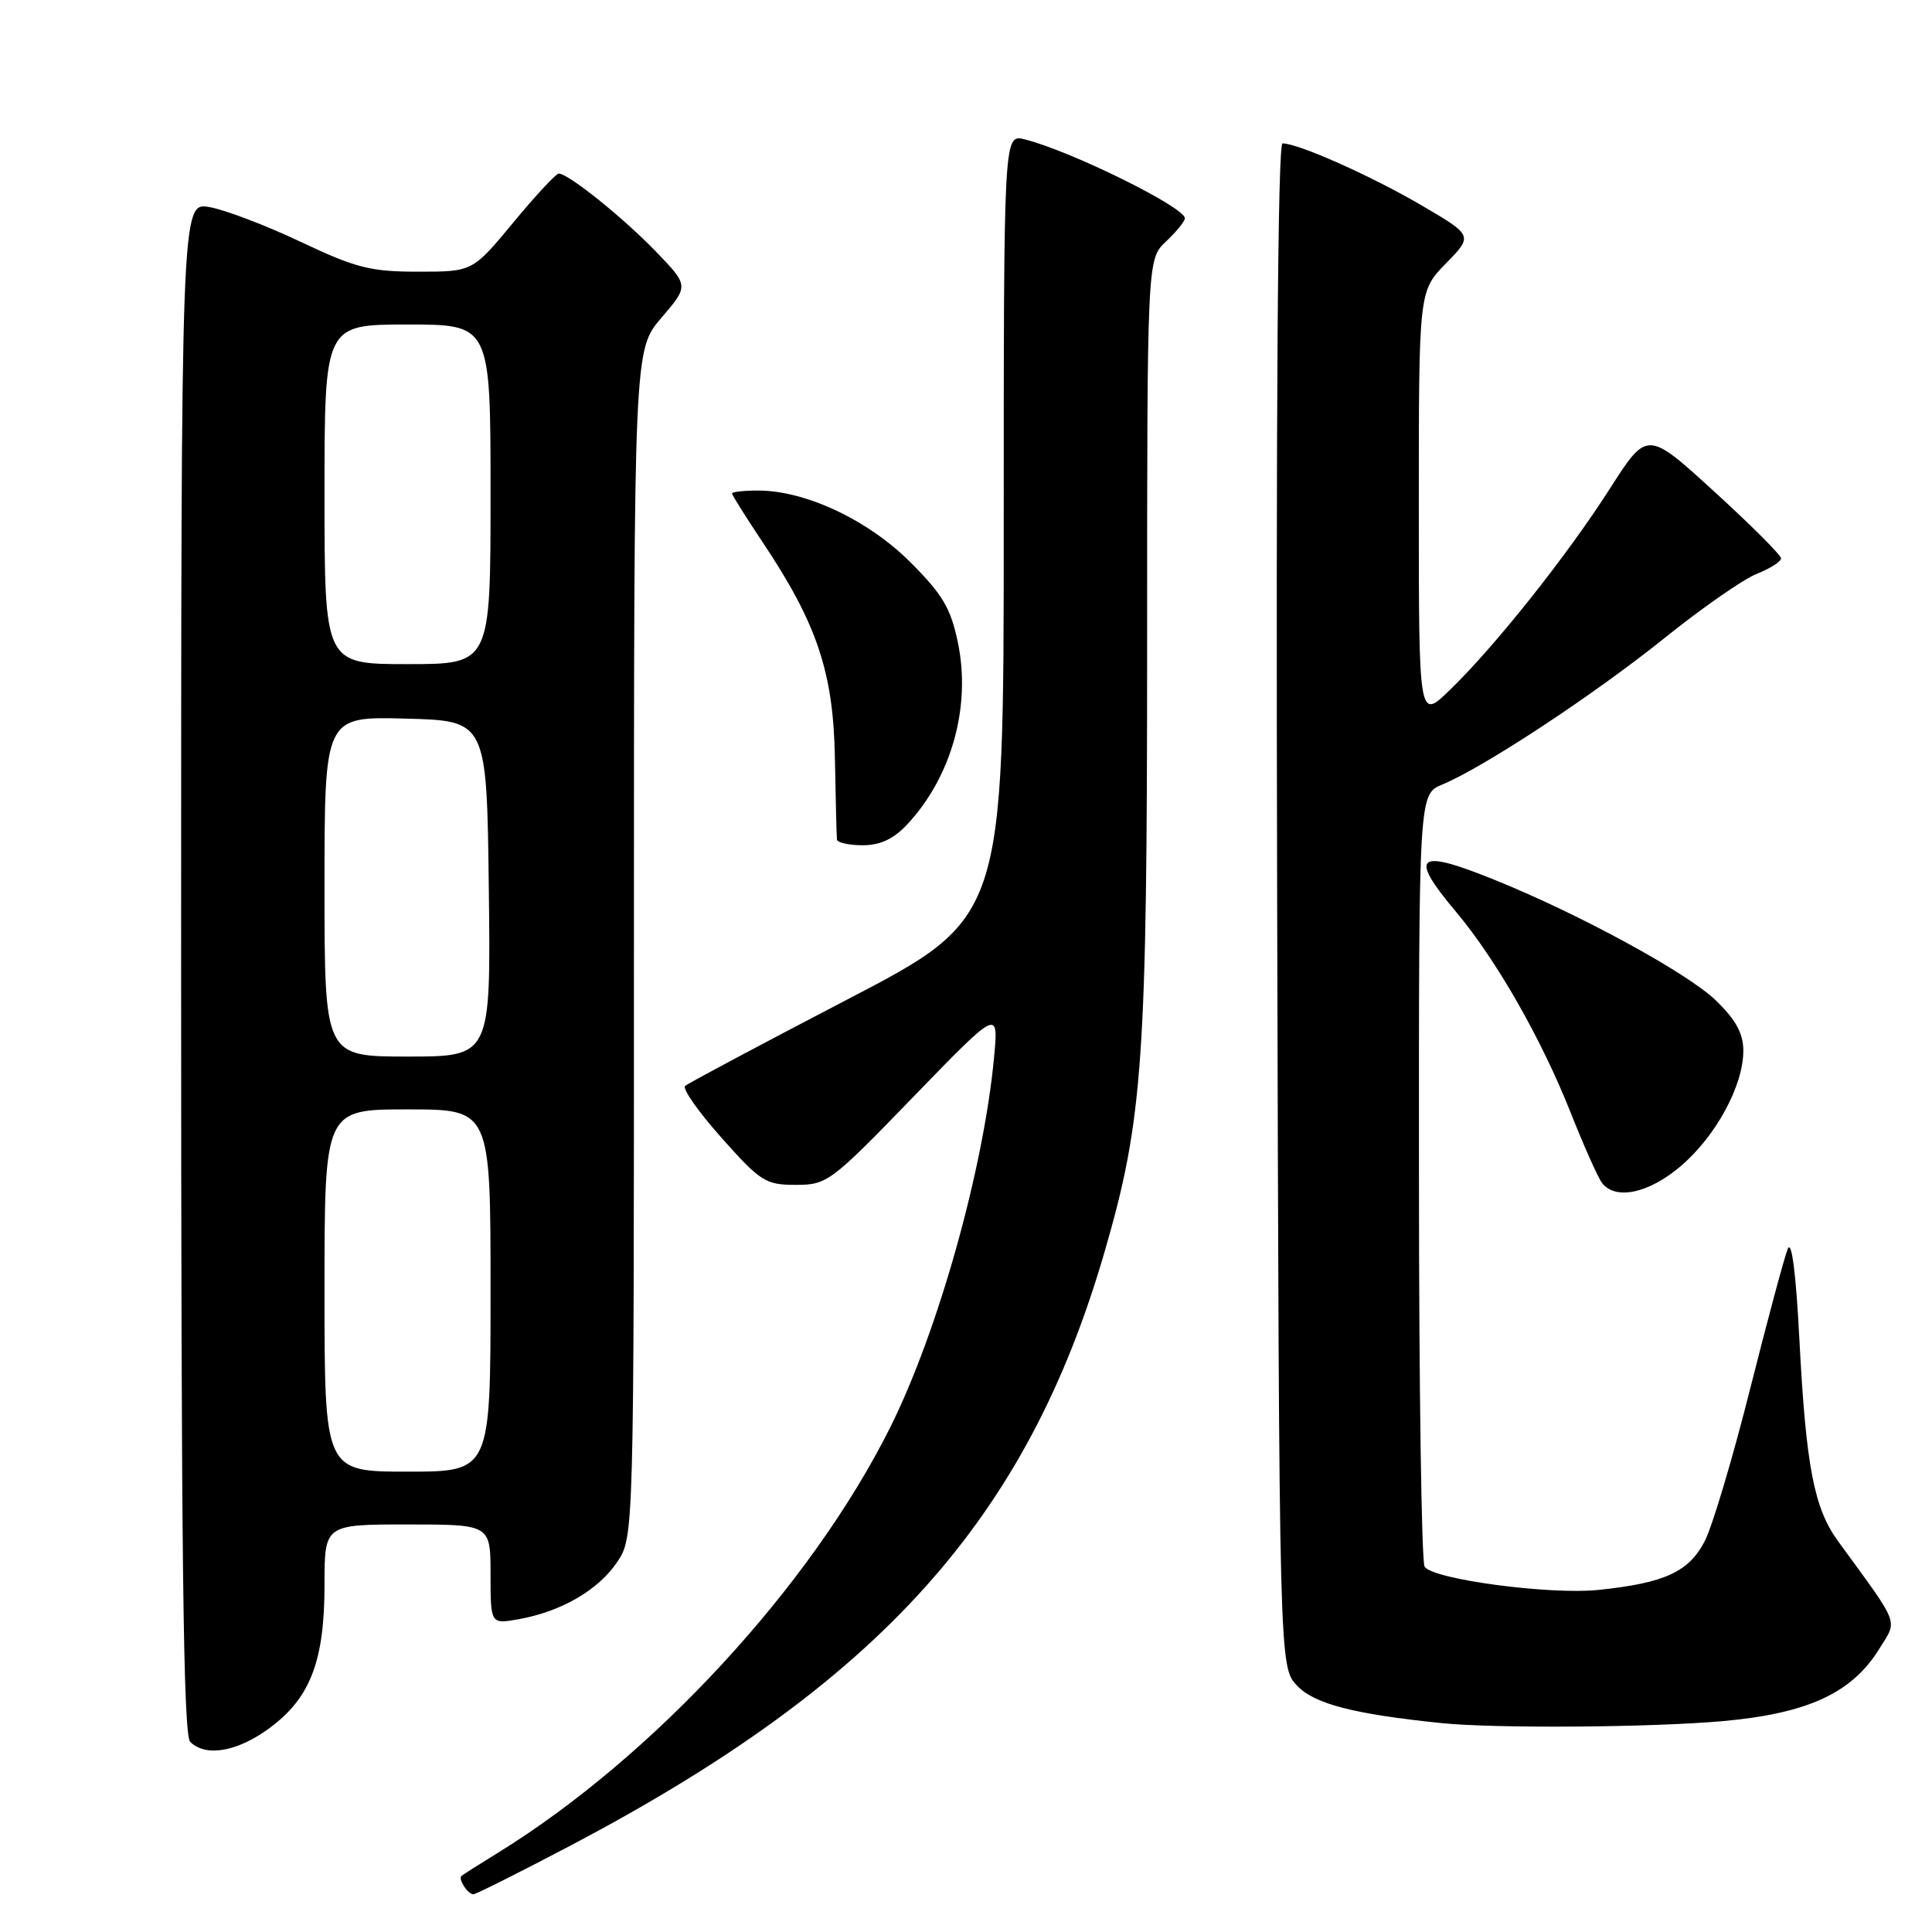 <?xml version="1.0" encoding="UTF-8" standalone="no"?>
<!DOCTYPE svg PUBLIC "-//W3C//DTD SVG 1.1//EN" "http://www.w3.org/Graphics/SVG/1.1/DTD/svg11.dtd" >
<svg xmlns="http://www.w3.org/2000/svg" xmlns:xlink="http://www.w3.org/1999/xlink" version="1.1" viewBox="0 0 256 256">
 <g >
 <path fill="currentColor"
d=" M 75.52 244.59 C 116.60 222.97 136.11 201.28 146.38 165.81 C 151.46 148.30 152.00 140.49 152.00 85.30 C 152.00 34.35 152.00 34.35 154.50 32.00 C 155.88 30.71 157.00 29.32 157.00 28.92 C 157.00 27.45 141.76 19.94 135.75 18.46 C 133.00 17.78 133.00 17.78 133.00 69.72 C 133.00 121.65 133.00 121.65 112.25 132.45 C 100.84 138.39 91.18 143.54 90.78 143.89 C 90.38 144.25 92.56 147.34 95.61 150.77 C 100.78 156.58 101.45 157.00 105.45 157.00 C 109.60 157.00 110.07 156.65 121.02 145.34 C 132.32 133.68 132.32 133.68 131.72 140.09 C 130.33 154.93 124.28 176.49 117.94 189.17 C 107.46 210.14 86.56 232.80 66.00 245.49 C 63.52 247.02 61.34 248.40 61.15 248.57 C 60.67 248.98 61.98 251.00 62.73 251.00 C 63.06 251.00 68.82 248.11 75.52 244.59 Z  M 35.70 228.99 C 41.12 225.00 43.00 220.11 43.00 209.98 C 43.00 202.00 43.00 202.00 54.00 202.00 C 65.00 202.00 65.00 202.00 65.00 208.61 C 65.00 215.22 65.00 215.22 68.75 214.55 C 74.38 213.53 79.23 210.72 81.75 207.02 C 84.00 203.70 84.00 203.70 84.00 125.03 C 84.00 46.36 84.00 46.36 87.64 42.11 C 91.28 37.86 91.28 37.86 86.89 33.31 C 82.53 28.80 75.31 23.00 74.04 23.00 C 73.67 23.00 70.96 25.92 68.00 29.50 C 62.62 36.00 62.62 36.00 55.41 36.00 C 49.08 36.00 47.17 35.51 39.85 32.05 C 35.26 29.87 29.81 27.80 27.75 27.44 C 24.00 26.78 24.00 26.78 24.00 128.19 C 24.00 205.73 24.28 229.88 25.20 230.80 C 27.25 232.85 31.43 232.13 35.70 228.99 Z  M 228.25 228.06 C 239.53 227.05 245.39 224.35 249.02 218.47 C 251.45 214.53 251.88 215.64 243.55 204.21 C 240.37 199.86 239.30 194.29 238.43 177.50 C 237.97 168.61 237.40 164.23 236.88 165.50 C 236.43 166.60 234.20 174.93 231.91 184.00 C 229.63 193.07 226.93 202.14 225.92 204.14 C 223.82 208.27 220.63 209.75 211.83 210.67 C 205.41 211.35 189.88 209.28 188.77 207.60 C 188.36 207.00 188.02 183.72 188.02 155.87 C 188.00 105.24 188.00 105.24 191.12 103.95 C 196.62 101.67 211.23 92.04 220.50 84.59 C 225.45 80.61 230.96 76.77 232.75 76.05 C 234.54 75.34 236.00 74.41 236.00 73.99 C 236.00 73.56 232.01 69.57 227.13 65.12 C 218.26 57.02 218.26 57.02 213.31 64.76 C 207.64 73.63 198.06 85.68 192.09 91.45 C 188.00 95.41 188.00 95.41 188.00 67.00 C 188.00 38.58 188.00 38.58 191.60 34.90 C 195.20 31.21 195.20 31.21 188.26 27.15 C 181.61 23.27 172.02 19.00 169.94 19.00 C 169.31 19.00 169.06 54.38 169.23 119.92 C 169.50 220.84 169.50 220.84 171.86 223.35 C 174.13 225.77 179.38 227.13 191.00 228.32 C 198.12 229.05 218.80 228.90 228.25 228.06 Z  M 222.73 154.50 C 227.39 150.51 231.00 143.85 231.00 139.23 C 231.00 136.94 230.02 135.15 227.38 132.58 C 223.64 128.95 209.37 121.16 198.08 116.60 C 187.69 112.39 186.60 113.29 192.93 120.82 C 198.26 127.17 204.22 137.60 208.10 147.38 C 209.87 151.85 211.75 156.06 212.28 156.75 C 214.07 159.07 218.50 158.12 222.73 154.50 Z  M 120.20 109.25 C 126.08 102.96 128.69 93.64 126.93 85.17 C 125.98 80.58 124.92 78.79 120.61 74.48 C 115.04 68.91 106.74 65.00 100.46 65.00 C 98.56 65.00 97.00 65.17 97.00 65.39 C 97.00 65.60 98.82 68.50 101.05 71.84 C 108.28 82.67 110.44 89.11 110.63 100.50 C 110.73 106.00 110.85 110.84 110.90 111.25 C 110.96 111.66 112.49 112.00 114.31 112.00 C 116.64 112.00 118.39 111.18 120.20 109.25 Z  M 43.00 171.00 C 43.00 147.00 43.00 147.00 54.00 147.00 C 65.00 147.00 65.00 147.00 65.00 171.00 C 65.00 195.00 65.00 195.00 54.00 195.00 C 43.00 195.00 43.00 195.00 43.00 171.00 Z  M 43.00 117.47 C 43.00 94.93 43.00 94.93 53.75 95.22 C 64.50 95.50 64.50 95.50 64.77 117.75 C 65.04 140.00 65.04 140.00 54.02 140.00 C 43.00 140.00 43.00 140.00 43.00 117.47 Z  M 43.00 65.50 C 43.00 43.00 43.00 43.00 54.00 43.00 C 65.00 43.00 65.00 43.00 65.00 65.50 C 65.00 88.00 65.00 88.00 54.00 88.00 C 43.00 88.00 43.00 88.00 43.00 65.50 Z "/>
</g>
</svg>